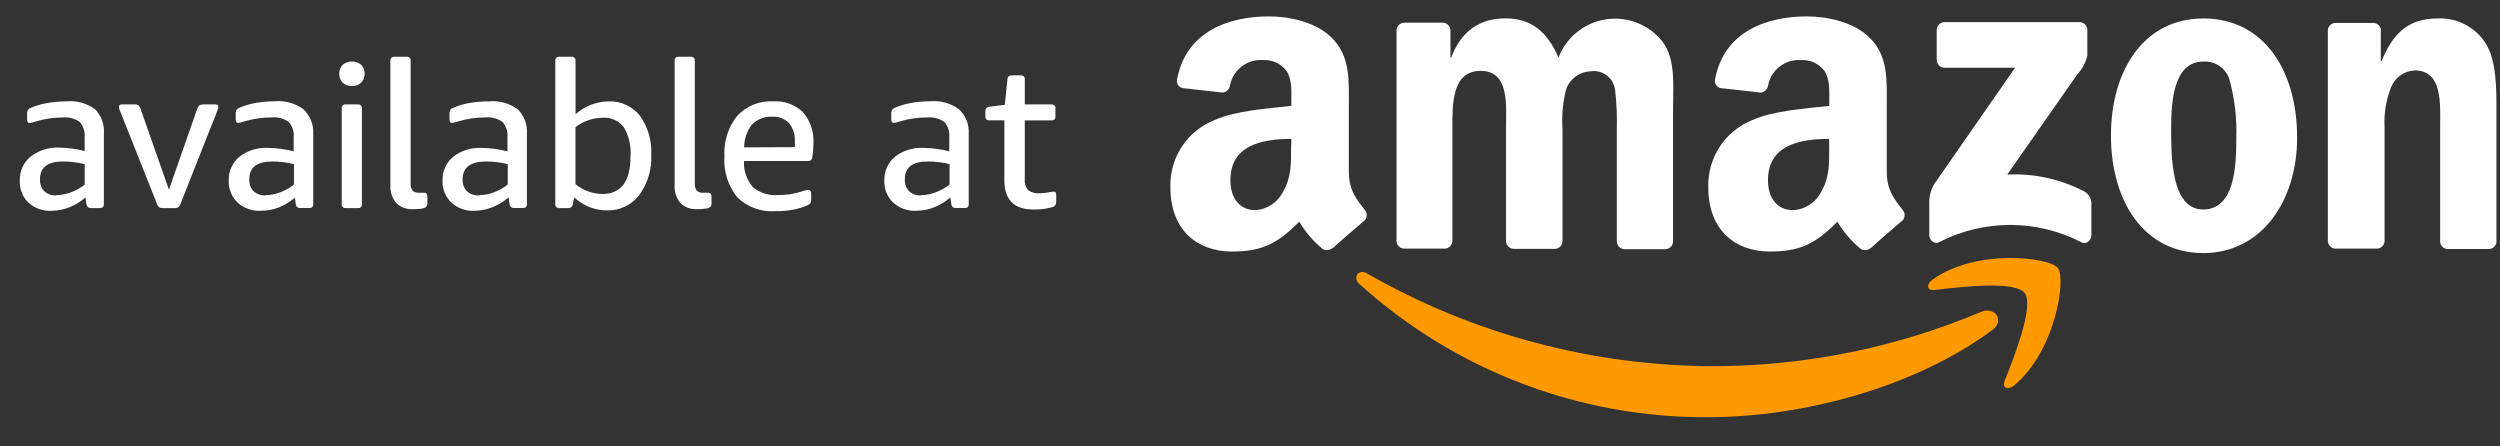 <svg width="112" height="20" viewBox="0 0 112 20" fill="none" xmlns="http://www.w3.org/2000/svg">
<rect x="0" y="0" width="112" height="20" fill="#333333" stroke="none"/>
<g clip-path="url(#clip0_1397_163327)">
<path fill-rule="evenodd" clip-rule="evenodd" d="M89.266 14.779C85.812 17.335 80.806 18.691 76.497 18.691C70.738 18.717 65.176 16.589 60.901 12.722C60.578 12.431 60.866 12.02 61.251 12.255C66.003 14.979 71.383 16.41 76.858 16.405C80.95 16.387 84.998 15.558 88.769 13.965C89.347 13.726 89.837 14.348 89.266 14.779Z" fill="#FF9900"/>
<path fill-rule="evenodd" clip-rule="evenodd" d="M90.703 13.125C90.261 12.56 87.781 12.859 86.671 12.992C86.32 13.031 86.282 12.736 86.583 12.522C88.559 11.117 91.799 11.531 92.188 11.998C92.577 12.465 92.09 15.723 90.237 17.265C89.953 17.504 89.68 17.377 89.809 17.061C90.219 16.029 91.144 13.694 90.703 13.125Z" fill="#FF9900"/>
<path fill-rule="evenodd" clip-rule="evenodd" d="M86.765 2.694V1.343C86.765 1.25 86.802 1.16 86.868 1.094C86.933 1.029 87.022 0.992 87.115 0.992H93.162C93.255 0.992 93.344 1.029 93.41 1.094C93.475 1.16 93.512 1.25 93.512 1.343V2.491C93.437 2.809 93.28 3.102 93.057 3.34L89.925 7.82C91.121 7.761 92.31 8.021 93.372 8.575C93.467 8.627 93.547 8.703 93.604 8.795C93.66 8.888 93.692 8.993 93.694 9.102V10.545C93.694 10.745 93.477 10.973 93.249 10.854C92.262 10.343 91.167 10.077 90.056 10.077C88.945 10.077 87.85 10.343 86.863 10.854C86.653 10.966 86.432 10.742 86.432 10.541V9.172C86.412 8.846 86.49 8.522 86.656 8.242L90.275 3.035H87.122C87.03 3.037 86.941 3.002 86.874 2.938C86.807 2.875 86.768 2.787 86.765 2.694Z" fill="white"/>
<path fill-rule="evenodd" clip-rule="evenodd" d="M64.716 11.138H62.895C62.812 11.134 62.733 11.1 62.673 11.043C62.612 10.985 62.574 10.909 62.565 10.826V1.367C62.565 1.274 62.602 1.185 62.668 1.119C62.733 1.053 62.823 1.016 62.916 1.016H64.629C64.716 1.016 64.8 1.048 64.865 1.106C64.93 1.165 64.97 1.245 64.979 1.332V2.579H65.014C65.459 1.385 66.303 0.823 67.435 0.823C68.566 0.823 69.305 1.381 69.82 2.579C69.993 2.13 70.281 1.735 70.655 1.434C71.029 1.133 71.477 0.936 71.951 0.865C72.426 0.794 72.911 0.85 73.357 1.027C73.803 1.205 74.194 1.498 74.49 1.876C75.075 2.673 74.953 3.825 74.953 4.843V10.812C74.953 10.905 74.916 10.994 74.85 11.06C74.784 11.126 74.695 11.163 74.602 11.163H72.763C72.674 11.158 72.59 11.118 72.529 11.053C72.468 10.988 72.433 10.901 72.434 10.812V5.784C72.451 5.192 72.424 4.599 72.353 4.011C72.336 3.886 72.294 3.766 72.231 3.657C72.167 3.548 72.082 3.453 71.981 3.377C71.881 3.301 71.766 3.245 71.644 3.214C71.522 3.182 71.395 3.175 71.271 3.193C71.032 3.2 70.8 3.277 70.604 3.415C70.409 3.553 70.258 3.746 70.171 3.969C70.017 4.56 69.959 5.171 69.999 5.781V10.798C69.999 10.891 69.962 10.98 69.896 11.046C69.831 11.112 69.742 11.149 69.649 11.149H67.799C67.71 11.143 67.626 11.104 67.565 11.039C67.504 10.973 67.469 10.887 67.47 10.798V5.784C67.47 4.731 67.641 3.175 66.335 3.175C65.028 3.175 65.067 4.689 65.067 5.784V10.798C65.064 10.889 65.026 10.976 64.96 11.039C64.895 11.103 64.807 11.138 64.716 11.138V11.138Z" fill="white"/>
<path fill-rule="evenodd" clip-rule="evenodd" d="M98.708 0.827C101.437 0.827 102.911 3.175 102.911 6.163C102.911 9.049 101.282 11.338 98.708 11.338C96.028 11.338 94.57 8.99 94.57 6.072C94.57 3.154 96.045 0.827 98.708 0.827ZM98.708 2.758C97.352 2.758 97.268 4.608 97.268 5.763C97.268 6.918 97.25 9.386 98.694 9.386C100.137 9.386 100.186 7.396 100.186 6.181C100.216 5.336 100.122 4.492 99.909 3.674C99.853 3.404 99.703 3.163 99.485 2.995C99.267 2.827 98.996 2.743 98.722 2.758H98.708Z" fill="white"/>
<path fill-rule="evenodd" clip-rule="evenodd" d="M106.453 11.138H104.617C104.528 11.133 104.444 11.094 104.383 11.028C104.322 10.963 104.288 10.877 104.288 10.787V1.336C104.298 1.25 104.34 1.171 104.404 1.114C104.469 1.057 104.552 1.026 104.638 1.027H106.334C106.409 1.03 106.482 1.057 106.54 1.104C106.599 1.152 106.641 1.217 106.66 1.29V2.737H106.695C107.22 1.438 107.942 0.827 109.214 0.827C109.637 0.807 110.059 0.9 110.435 1.096C110.812 1.292 111.13 1.584 111.358 1.943C111.841 2.698 111.841 3.972 111.841 4.889V10.857C111.828 10.941 111.786 11.017 111.722 11.072C111.657 11.127 111.575 11.157 111.491 11.156H109.648C109.567 11.152 109.49 11.12 109.43 11.066C109.37 11.011 109.331 10.938 109.319 10.857V5.703C109.319 4.65 109.441 3.154 108.17 3.154C107.94 3.167 107.72 3.245 107.533 3.38C107.347 3.514 107.203 3.699 107.119 3.913C106.893 4.481 106.794 5.092 106.828 5.703V10.798C106.827 10.845 106.816 10.892 106.796 10.935C106.776 10.978 106.748 11.016 106.713 11.048C106.678 11.08 106.637 11.104 106.592 11.12C106.548 11.135 106.5 11.142 106.453 11.138Z" fill="white"/>
<path fill-rule="evenodd" clip-rule="evenodd" d="M81.948 6.62C81.948 7.322 81.966 7.936 81.598 8.575C81.48 8.817 81.299 9.022 81.075 9.169C80.85 9.317 80.591 9.402 80.323 9.414C79.622 9.414 79.205 8.874 79.205 8.077C79.205 6.507 80.606 6.223 81.941 6.223L81.948 6.62ZM83.801 11.114C83.742 11.164 83.668 11.195 83.591 11.203C83.513 11.211 83.435 11.194 83.367 11.156C82.947 10.813 82.591 10.398 82.316 9.93C81.307 10.959 80.593 11.268 79.286 11.268C77.737 11.268 76.532 10.31 76.532 8.396C76.511 7.753 76.688 7.119 77.039 6.58C77.39 6.041 77.898 5.623 78.494 5.384C79.493 4.945 80.883 4.864 81.952 4.745V4.506C81.952 4.067 81.987 3.548 81.728 3.168C81.606 3.012 81.449 2.887 81.269 2.803C81.089 2.72 80.892 2.682 80.694 2.691C80.356 2.665 80.02 2.762 79.748 2.966C79.476 3.169 79.287 3.464 79.216 3.797C79.208 3.882 79.173 3.963 79.115 4.026C79.058 4.089 78.981 4.132 78.897 4.148L77.114 3.951C77.067 3.946 77.022 3.931 76.982 3.907C76.942 3.883 76.908 3.851 76.881 3.812C76.855 3.773 76.837 3.729 76.83 3.683C76.822 3.637 76.825 3.589 76.837 3.544C77.247 1.374 79.198 0.735 80.95 0.735C81.843 0.735 83.013 0.974 83.721 1.652C84.614 2.491 84.527 3.607 84.527 4.812V7.683C84.527 8.547 84.877 8.926 85.227 9.39C85.291 9.455 85.327 9.544 85.327 9.636C85.327 9.727 85.291 9.816 85.227 9.881C84.852 10.197 84.176 10.777 83.826 11.103L83.801 11.114Z" fill="white"/>
<path fill-rule="evenodd" clip-rule="evenodd" d="M57.839 6.62C57.839 7.322 57.857 7.936 57.489 8.575C57.373 8.813 57.196 9.017 56.977 9.164C56.757 9.311 56.502 9.398 56.238 9.414C55.538 9.414 55.121 8.874 55.121 8.077C55.121 6.507 56.522 6.223 57.857 6.223L57.839 6.62ZM59.693 11.114C59.633 11.164 59.56 11.195 59.482 11.203C59.404 11.211 59.326 11.194 59.258 11.156C58.838 10.813 58.482 10.398 58.207 9.93C57.195 10.959 56.48 11.268 55.187 11.268C53.639 11.268 52.434 10.31 52.434 8.396C52.412 7.753 52.589 7.119 52.94 6.58C53.291 6.041 53.799 5.623 54.396 5.384C55.394 4.945 56.788 4.864 57.853 4.745V4.506C57.853 4.067 57.888 3.548 57.629 3.168C57.507 3.01 57.349 2.884 57.168 2.801C56.986 2.718 56.788 2.68 56.589 2.691C56.25 2.665 55.914 2.762 55.642 2.966C55.37 3.169 55.181 3.464 55.11 3.797C55.102 3.882 55.066 3.963 55.008 4.026C54.95 4.09 54.873 4.132 54.788 4.148L53.008 3.951C52.962 3.946 52.918 3.931 52.878 3.906C52.838 3.882 52.804 3.849 52.778 3.811C52.752 3.772 52.735 3.728 52.728 3.682C52.72 3.636 52.723 3.589 52.735 3.544C53.145 1.374 55.1 0.735 56.848 0.735C57.745 0.735 58.915 0.974 59.619 1.652C60.512 2.491 60.428 3.607 60.428 4.812V7.683C60.428 8.547 60.779 8.926 61.129 9.39C61.193 9.455 61.229 9.544 61.229 9.636C61.229 9.727 61.193 9.816 61.129 9.881C60.754 10.197 60.078 10.777 59.727 11.103L59.693 11.114Z" fill="white"/>
<path d="M2.314 9.442C2.122 9.454 1.931 9.427 1.751 9.363C1.57 9.299 1.404 9.199 1.263 9.07C1.134 8.94 1.034 8.785 0.969 8.614C0.905 8.442 0.877 8.259 0.888 8.077C0.882 7.876 0.922 7.677 1.004 7.495C1.087 7.312 1.21 7.151 1.364 7.023C1.726 6.737 2.179 6.592 2.639 6.613C3.028 6.618 3.415 6.669 3.792 6.767V6.163C3.806 6.037 3.793 5.909 3.754 5.788C3.716 5.667 3.652 5.556 3.568 5.461C3.345 5.306 3.074 5.235 2.804 5.261C2.392 5.263 1.982 5.326 1.588 5.447C1.502 5.477 1.413 5.499 1.322 5.51C1.249 5.51 1.214 5.458 1.214 5.345V5.099C1.209 5.039 1.221 4.978 1.249 4.924C1.287 4.878 1.338 4.844 1.396 4.826C1.626 4.727 1.867 4.657 2.114 4.618C2.398 4.567 2.687 4.541 2.976 4.541C3.431 4.5 3.887 4.624 4.258 4.892C4.4 5.037 4.509 5.212 4.577 5.403C4.646 5.595 4.672 5.799 4.654 6.002V9.137C4.657 9.162 4.655 9.187 4.647 9.211C4.639 9.235 4.626 9.256 4.608 9.274C4.59 9.292 4.569 9.305 4.545 9.313C4.521 9.321 4.496 9.323 4.471 9.32H4.079C4.031 9.325 3.984 9.311 3.946 9.282C3.908 9.252 3.883 9.209 3.876 9.162L3.83 8.846C3.616 9.034 3.37 9.183 3.105 9.288C2.853 9.388 2.585 9.44 2.314 9.442V9.442ZM2.534 8.74C2.75 8.738 2.963 8.697 3.165 8.621C3.393 8.539 3.606 8.42 3.795 8.27V7.353C3.478 7.275 3.152 7.235 2.825 7.234C2.124 7.234 1.792 7.501 1.792 8.031C1.786 8.129 1.8 8.227 1.833 8.319C1.866 8.412 1.918 8.496 1.984 8.568C2.059 8.634 2.146 8.685 2.241 8.717C2.335 8.748 2.435 8.761 2.534 8.754V8.74Z" fill="white"/>
<path d="M7.32 9.323C7.256 9.329 7.192 9.317 7.134 9.288C7.074 9.231 7.032 9.158 7.011 9.078L5.393 5.008L5.351 4.9C5.337 4.867 5.329 4.833 5.326 4.798C5.326 4.717 5.372 4.678 5.467 4.678H6.003C6.069 4.671 6.136 4.684 6.195 4.713C6.254 4.771 6.295 4.844 6.314 4.924L7.568 8.498L8.819 4.924C8.842 4.845 8.882 4.773 8.938 4.713C8.998 4.685 9.065 4.673 9.131 4.678H9.646C9.737 4.678 9.782 4.717 9.782 4.798C9.782 4.833 9.774 4.868 9.758 4.9C9.743 4.935 9.73 4.971 9.719 5.008L8.108 9.078C8.088 9.158 8.045 9.231 7.985 9.288C7.927 9.317 7.861 9.329 7.796 9.323H7.32Z" fill="white"/>
<path d="M11.688 9.442C11.497 9.454 11.306 9.426 11.125 9.362C10.945 9.299 10.779 9.199 10.637 9.07C10.506 8.941 10.404 8.786 10.337 8.615C10.27 8.444 10.239 8.26 10.248 8.076C10.242 7.876 10.282 7.677 10.365 7.495C10.448 7.312 10.571 7.151 10.725 7.023C11.09 6.741 11.543 6.601 12.003 6.626C12.392 6.631 12.779 6.683 13.156 6.781V6.163C13.17 6.037 13.157 5.909 13.118 5.788C13.08 5.667 13.016 5.556 12.932 5.461C12.709 5.305 12.438 5.234 12.168 5.261C11.75 5.26 11.335 5.321 10.935 5.443C10.849 5.474 10.759 5.495 10.669 5.506C10.595 5.506 10.56 5.454 10.56 5.341V5.096C10.555 5.035 10.568 4.974 10.595 4.92C10.634 4.874 10.685 4.84 10.742 4.822C10.967 4.724 11.202 4.655 11.443 4.615C11.729 4.563 12.018 4.537 12.308 4.537C12.763 4.496 13.217 4.621 13.587 4.889C13.738 5.03 13.857 5.203 13.934 5.395C14.011 5.587 14.044 5.795 14.032 6.002V9.137C14.035 9.162 14.033 9.188 14.025 9.212C14.017 9.236 14.003 9.257 13.985 9.275C13.967 9.293 13.945 9.306 13.921 9.314C13.897 9.322 13.871 9.323 13.846 9.319H13.454C13.406 9.324 13.359 9.311 13.322 9.281C13.284 9.252 13.26 9.209 13.254 9.161L13.209 8.856C12.992 9.043 12.746 9.193 12.48 9.298C12.227 9.394 11.959 9.443 11.688 9.442V9.442ZM11.909 8.74C12.124 8.738 12.338 8.697 12.539 8.621C12.767 8.539 12.98 8.42 13.17 8.27V7.353C12.854 7.275 12.529 7.235 12.203 7.234C11.502 7.234 11.17 7.501 11.17 8.031C11.164 8.129 11.177 8.226 11.21 8.319C11.242 8.411 11.293 8.496 11.359 8.568C11.434 8.634 11.521 8.684 11.615 8.716C11.71 8.748 11.809 8.761 11.909 8.754V8.74Z" fill="white"/>
<path d="M15.766 3.853C15.69 3.857 15.614 3.846 15.542 3.82C15.47 3.794 15.405 3.754 15.349 3.702C15.299 3.648 15.259 3.585 15.234 3.517C15.208 3.448 15.196 3.375 15.198 3.301C15.196 3.229 15.208 3.156 15.233 3.088C15.259 3.02 15.299 2.957 15.349 2.905C15.466 2.807 15.614 2.754 15.766 2.754C15.918 2.754 16.066 2.807 16.183 2.905C16.234 2.957 16.273 3.019 16.299 3.087C16.325 3.156 16.337 3.228 16.333 3.301C16.337 3.375 16.325 3.448 16.299 3.517C16.273 3.586 16.234 3.649 16.183 3.702C16.127 3.754 16.061 3.794 15.99 3.82C15.918 3.846 15.842 3.857 15.766 3.853ZM15.493 9.323C15.468 9.326 15.443 9.324 15.419 9.316C15.395 9.308 15.374 9.295 15.356 9.277C15.338 9.259 15.325 9.238 15.317 9.214C15.309 9.19 15.307 9.165 15.31 9.14V4.86C15.307 4.835 15.309 4.81 15.317 4.786C15.325 4.763 15.338 4.741 15.356 4.723C15.374 4.706 15.395 4.692 15.419 4.684C15.443 4.676 15.468 4.674 15.493 4.678H16.032C16.057 4.674 16.082 4.676 16.106 4.684C16.13 4.692 16.151 4.706 16.169 4.723C16.186 4.741 16.2 4.763 16.208 4.786C16.215 4.81 16.218 4.835 16.214 4.86V9.14C16.218 9.165 16.215 9.19 16.208 9.214C16.2 9.238 16.186 9.259 16.169 9.277C16.151 9.295 16.13 9.308 16.106 9.316C16.082 9.324 16.057 9.326 16.032 9.323H15.493Z" fill="white"/>
<path d="M18.488 9.368C18.351 9.378 18.215 9.358 18.087 9.31C17.959 9.262 17.842 9.187 17.745 9.091C17.562 8.865 17.471 8.578 17.489 8.287V2.726C17.486 2.701 17.488 2.675 17.496 2.651C17.504 2.627 17.518 2.605 17.536 2.587C17.554 2.569 17.576 2.556 17.6 2.549C17.624 2.541 17.65 2.539 17.675 2.543H18.215C18.239 2.54 18.265 2.542 18.288 2.55C18.312 2.558 18.333 2.571 18.351 2.589C18.369 2.607 18.382 2.628 18.39 2.652C18.398 2.676 18.4 2.701 18.397 2.726V8.234C18.386 8.344 18.418 8.453 18.484 8.54C18.523 8.575 18.568 8.602 18.618 8.618C18.667 8.634 18.72 8.64 18.771 8.635C18.809 8.638 18.846 8.638 18.884 8.635H18.989C19.012 8.632 19.035 8.635 19.057 8.643C19.079 8.651 19.099 8.663 19.115 8.68C19.138 8.722 19.149 8.769 19.146 8.817V9.112C19.15 9.162 19.135 9.212 19.104 9.253C19.067 9.293 19.018 9.321 18.964 9.333C18.807 9.363 18.647 9.375 18.488 9.368V9.368Z" fill="white"/>
<path d="M21.266 9.442C21.075 9.454 20.883 9.427 20.703 9.363C20.522 9.299 20.356 9.199 20.215 9.07C20.084 8.941 19.981 8.786 19.914 8.615C19.847 8.444 19.817 8.26 19.826 8.076C19.82 7.876 19.86 7.677 19.943 7.494C20.025 7.312 20.148 7.151 20.302 7.023C20.667 6.741 21.121 6.6 21.581 6.626C21.97 6.631 22.357 6.683 22.734 6.781V6.163C22.747 6.037 22.733 5.909 22.695 5.788C22.656 5.667 22.593 5.556 22.509 5.461C22.286 5.306 22.016 5.235 21.746 5.261C21.328 5.26 20.912 5.321 20.513 5.443C20.426 5.473 20.337 5.494 20.246 5.506C20.173 5.506 20.138 5.454 20.138 5.341V5.095C20.133 5.035 20.145 4.974 20.173 4.92C20.212 4.874 20.262 4.84 20.32 4.822C20.55 4.723 20.791 4.653 21.038 4.614C21.325 4.563 21.616 4.539 21.907 4.541C22.363 4.5 22.817 4.624 23.189 4.892C23.335 5.035 23.448 5.209 23.52 5.4C23.592 5.592 23.621 5.797 23.606 6.001V9.137C23.609 9.161 23.607 9.187 23.599 9.21C23.591 9.234 23.578 9.256 23.56 9.273C23.543 9.291 23.521 9.305 23.497 9.312C23.474 9.32 23.448 9.323 23.424 9.319H23.031C23.007 9.322 22.982 9.319 22.958 9.312C22.934 9.304 22.913 9.292 22.894 9.276C22.875 9.26 22.859 9.24 22.848 9.218C22.837 9.196 22.83 9.172 22.828 9.147L22.783 8.842C22.567 9.029 22.322 9.179 22.058 9.284C21.805 9.385 21.537 9.439 21.266 9.442V9.442ZM21.486 8.74C21.702 8.737 21.916 8.697 22.117 8.62C22.344 8.537 22.557 8.418 22.748 8.269V7.353C22.43 7.274 22.104 7.234 21.777 7.234C21.077 7.234 20.726 7.5 20.726 8.031C20.719 8.129 20.733 8.227 20.766 8.32C20.799 8.412 20.851 8.497 20.919 8.568C20.996 8.636 21.086 8.688 21.184 8.72C21.281 8.752 21.384 8.763 21.486 8.754V8.74Z" fill="white"/>
<path d="M27.197 9.425C26.649 9.429 26.121 9.218 25.725 8.838L25.662 9.14C25.661 9.166 25.654 9.192 25.643 9.215C25.632 9.239 25.616 9.259 25.596 9.276C25.576 9.293 25.553 9.306 25.529 9.314C25.504 9.322 25.478 9.325 25.452 9.323H25.06C25.035 9.326 25.01 9.324 24.986 9.316C24.962 9.308 24.941 9.295 24.923 9.277C24.905 9.259 24.892 9.238 24.884 9.214C24.876 9.19 24.874 9.165 24.878 9.14V2.726C24.874 2.701 24.876 2.676 24.884 2.652C24.892 2.628 24.905 2.607 24.923 2.589C24.941 2.571 24.962 2.558 24.986 2.55C25.01 2.542 25.035 2.54 25.06 2.543H25.599C25.624 2.539 25.65 2.541 25.674 2.549C25.698 2.556 25.72 2.569 25.738 2.587C25.756 2.605 25.77 2.627 25.778 2.651C25.786 2.675 25.788 2.701 25.785 2.726V5.117C26.192 4.752 26.717 4.548 27.263 4.541C27.53 4.53 27.797 4.582 28.04 4.693C28.283 4.804 28.497 4.971 28.665 5.18C29.029 5.69 29.21 6.309 29.176 6.935C29.209 7.581 29.018 8.219 28.637 8.74C28.468 8.96 28.249 9.137 27.999 9.256C27.748 9.375 27.474 9.433 27.197 9.425V9.425ZM26.986 8.691C27.827 8.691 28.248 8.123 28.248 6.988C28.281 6.536 28.174 6.085 27.943 5.696C27.833 5.553 27.69 5.44 27.526 5.367C27.363 5.293 27.183 5.262 27.004 5.275C26.562 5.278 26.132 5.426 25.781 5.696V8.252C26.123 8.529 26.547 8.684 26.986 8.691V8.691Z" fill="white"/>
<path d="M31.219 9.369C31.083 9.378 30.947 9.358 30.819 9.31C30.692 9.262 30.576 9.188 30.479 9.091C30.295 8.866 30.204 8.578 30.224 8.287V2.726C30.22 2.701 30.223 2.676 30.23 2.652C30.238 2.628 30.252 2.607 30.269 2.589C30.287 2.571 30.308 2.558 30.332 2.55C30.356 2.542 30.381 2.54 30.406 2.543H30.945C30.97 2.54 30.995 2.542 31.019 2.55C31.043 2.558 31.064 2.571 31.082 2.589C31.1 2.607 31.113 2.628 31.121 2.652C31.129 2.676 31.131 2.701 31.128 2.726V8.235C31.119 8.344 31.15 8.452 31.215 8.54C31.254 8.575 31.299 8.601 31.349 8.618C31.398 8.634 31.451 8.64 31.502 8.635C31.541 8.638 31.579 8.638 31.618 8.635H31.723C31.746 8.633 31.768 8.635 31.79 8.643C31.811 8.651 31.83 8.664 31.846 8.681C31.869 8.722 31.88 8.77 31.877 8.818V9.112C31.88 9.162 31.866 9.211 31.839 9.253C31.799 9.293 31.75 9.321 31.695 9.334C31.538 9.363 31.378 9.375 31.219 9.369Z" fill="white"/>
<path d="M34.732 9.46C34.421 9.483 34.108 9.439 33.815 9.332C33.521 9.225 33.254 9.057 33.03 8.839C32.612 8.319 32.406 7.661 32.455 6.995C32.415 6.342 32.62 5.697 33.03 5.187C33.234 4.968 33.485 4.796 33.764 4.684C34.042 4.573 34.342 4.524 34.641 4.541C34.885 4.525 35.13 4.559 35.36 4.643C35.59 4.728 35.8 4.859 35.976 5.029C36.309 5.418 36.476 5.922 36.442 6.434C36.44 6.632 36.425 6.83 36.396 7.027C36.392 7.081 36.371 7.133 36.337 7.174C36.298 7.203 36.251 7.216 36.203 7.213H33.331C33.309 7.636 33.448 8.051 33.72 8.375C33.878 8.509 34.061 8.609 34.258 8.671C34.455 8.733 34.663 8.756 34.869 8.737C35.044 8.738 35.22 8.726 35.394 8.702C35.609 8.665 35.821 8.613 36.028 8.544L36.14 8.512C36.167 8.509 36.194 8.509 36.221 8.512C36.301 8.512 36.34 8.568 36.34 8.677V8.933C36.345 8.993 36.333 9.053 36.305 9.105C36.26 9.151 36.207 9.187 36.147 9.211C35.938 9.298 35.719 9.361 35.496 9.4C35.244 9.444 34.988 9.464 34.732 9.46V9.46ZM35.608 6.592C35.613 6.513 35.613 6.435 35.608 6.356C35.631 6.051 35.537 5.749 35.345 5.51C35.245 5.412 35.126 5.336 34.995 5.288C34.864 5.24 34.724 5.22 34.585 5.229C34.419 5.221 34.253 5.247 34.099 5.308C33.944 5.368 33.804 5.461 33.688 5.58C33.459 5.871 33.336 6.232 33.338 6.602L35.608 6.592Z" fill="white"/>
<path d="M41.059 9.442C40.868 9.454 40.676 9.427 40.496 9.363C40.315 9.299 40.149 9.2 40.008 9.07C39.877 8.941 39.774 8.786 39.707 8.615C39.64 8.444 39.61 8.26 39.619 8.076C39.614 7.876 39.653 7.678 39.735 7.495C39.817 7.313 39.939 7.152 40.092 7.023C40.459 6.742 40.913 6.601 41.374 6.626C41.763 6.632 42.15 6.683 42.527 6.781V6.163C42.54 6.037 42.527 5.909 42.488 5.788C42.449 5.668 42.386 5.556 42.303 5.461C42.08 5.306 41.809 5.235 41.539 5.261C41.12 5.26 40.703 5.321 40.302 5.443C40.217 5.473 40.129 5.494 40.04 5.506C39.966 5.506 39.928 5.454 39.928 5.341V5.096C39.924 5.035 39.937 4.974 39.966 4.92C40.004 4.875 40.054 4.841 40.11 4.822C40.334 4.725 40.569 4.655 40.81 4.615C41.096 4.563 41.385 4.537 41.676 4.537C42.13 4.496 42.584 4.621 42.954 4.889C43.107 5.029 43.226 5.202 43.303 5.394C43.38 5.587 43.413 5.794 43.399 6.002V9.137C43.403 9.162 43.4 9.187 43.392 9.211C43.385 9.234 43.371 9.256 43.353 9.274C43.336 9.291 43.314 9.305 43.291 9.313C43.267 9.321 43.242 9.323 43.217 9.319H42.821C42.797 9.322 42.772 9.319 42.748 9.312C42.725 9.304 42.703 9.292 42.685 9.276C42.666 9.26 42.651 9.24 42.64 9.218C42.629 9.196 42.623 9.172 42.621 9.147L42.576 8.845C42.359 9.033 42.113 9.182 41.847 9.288C41.596 9.388 41.329 9.44 41.059 9.442V9.442ZM41.276 8.74C41.492 8.738 41.705 8.698 41.907 8.621C42.135 8.538 42.349 8.419 42.541 8.27V7.353C42.223 7.275 41.898 7.235 41.571 7.234C40.87 7.234 40.537 7.501 40.537 8.031C40.53 8.129 40.543 8.227 40.576 8.32C40.61 8.412 40.662 8.497 40.73 8.568C40.804 8.634 40.89 8.684 40.984 8.716C41.078 8.748 41.177 8.761 41.276 8.754V8.74Z" fill="white"/>
<path d="M46.296 9.386C45.432 9.386 44.998 8.953 44.996 8.087V5.39H44.327C44.302 5.394 44.277 5.392 44.253 5.384C44.23 5.376 44.208 5.362 44.191 5.345C44.173 5.327 44.16 5.305 44.152 5.282C44.144 5.258 44.141 5.233 44.145 5.208V4.98C44.142 4.93 44.157 4.882 44.187 4.843C44.231 4.804 44.286 4.782 44.345 4.779L45.014 4.695L45.133 3.561C45.132 3.536 45.136 3.511 45.145 3.487C45.155 3.464 45.169 3.442 45.187 3.425C45.206 3.407 45.227 3.394 45.251 3.385C45.275 3.376 45.3 3.373 45.325 3.375H45.728C45.753 3.371 45.779 3.374 45.803 3.382C45.827 3.39 45.849 3.404 45.867 3.422C45.884 3.44 45.898 3.462 45.905 3.486C45.913 3.51 45.915 3.536 45.91 3.561V4.678H47.102C47.126 4.674 47.152 4.676 47.175 4.684C47.199 4.692 47.221 4.706 47.238 4.723C47.256 4.741 47.269 4.763 47.277 4.786C47.285 4.81 47.287 4.835 47.284 4.86V5.211C47.287 5.236 47.285 5.261 47.277 5.285C47.269 5.309 47.256 5.33 47.238 5.348C47.221 5.366 47.199 5.379 47.175 5.387C47.152 5.395 47.126 5.397 47.102 5.394H45.91V8.045C45.902 8.131 45.911 8.217 45.938 8.3C45.965 8.382 46.008 8.457 46.065 8.522C46.214 8.629 46.397 8.678 46.58 8.659C46.724 8.655 46.868 8.64 47.011 8.613C47.07 8.598 47.131 8.589 47.193 8.585C47.212 8.583 47.231 8.586 47.249 8.594C47.267 8.601 47.282 8.613 47.294 8.627C47.314 8.668 47.323 8.713 47.319 8.757V9.007C47.323 9.068 47.311 9.13 47.284 9.186C47.247 9.233 47.195 9.266 47.137 9.281C46.863 9.358 46.58 9.393 46.296 9.386V9.386Z" fill="white"/>
</g>
<defs>
<clipPath id="clip0_1397_163327">
<rect width="112" height="19" fill="white" transform="translate(0 0.5)"/>
</clipPath>
</defs>
</svg>
